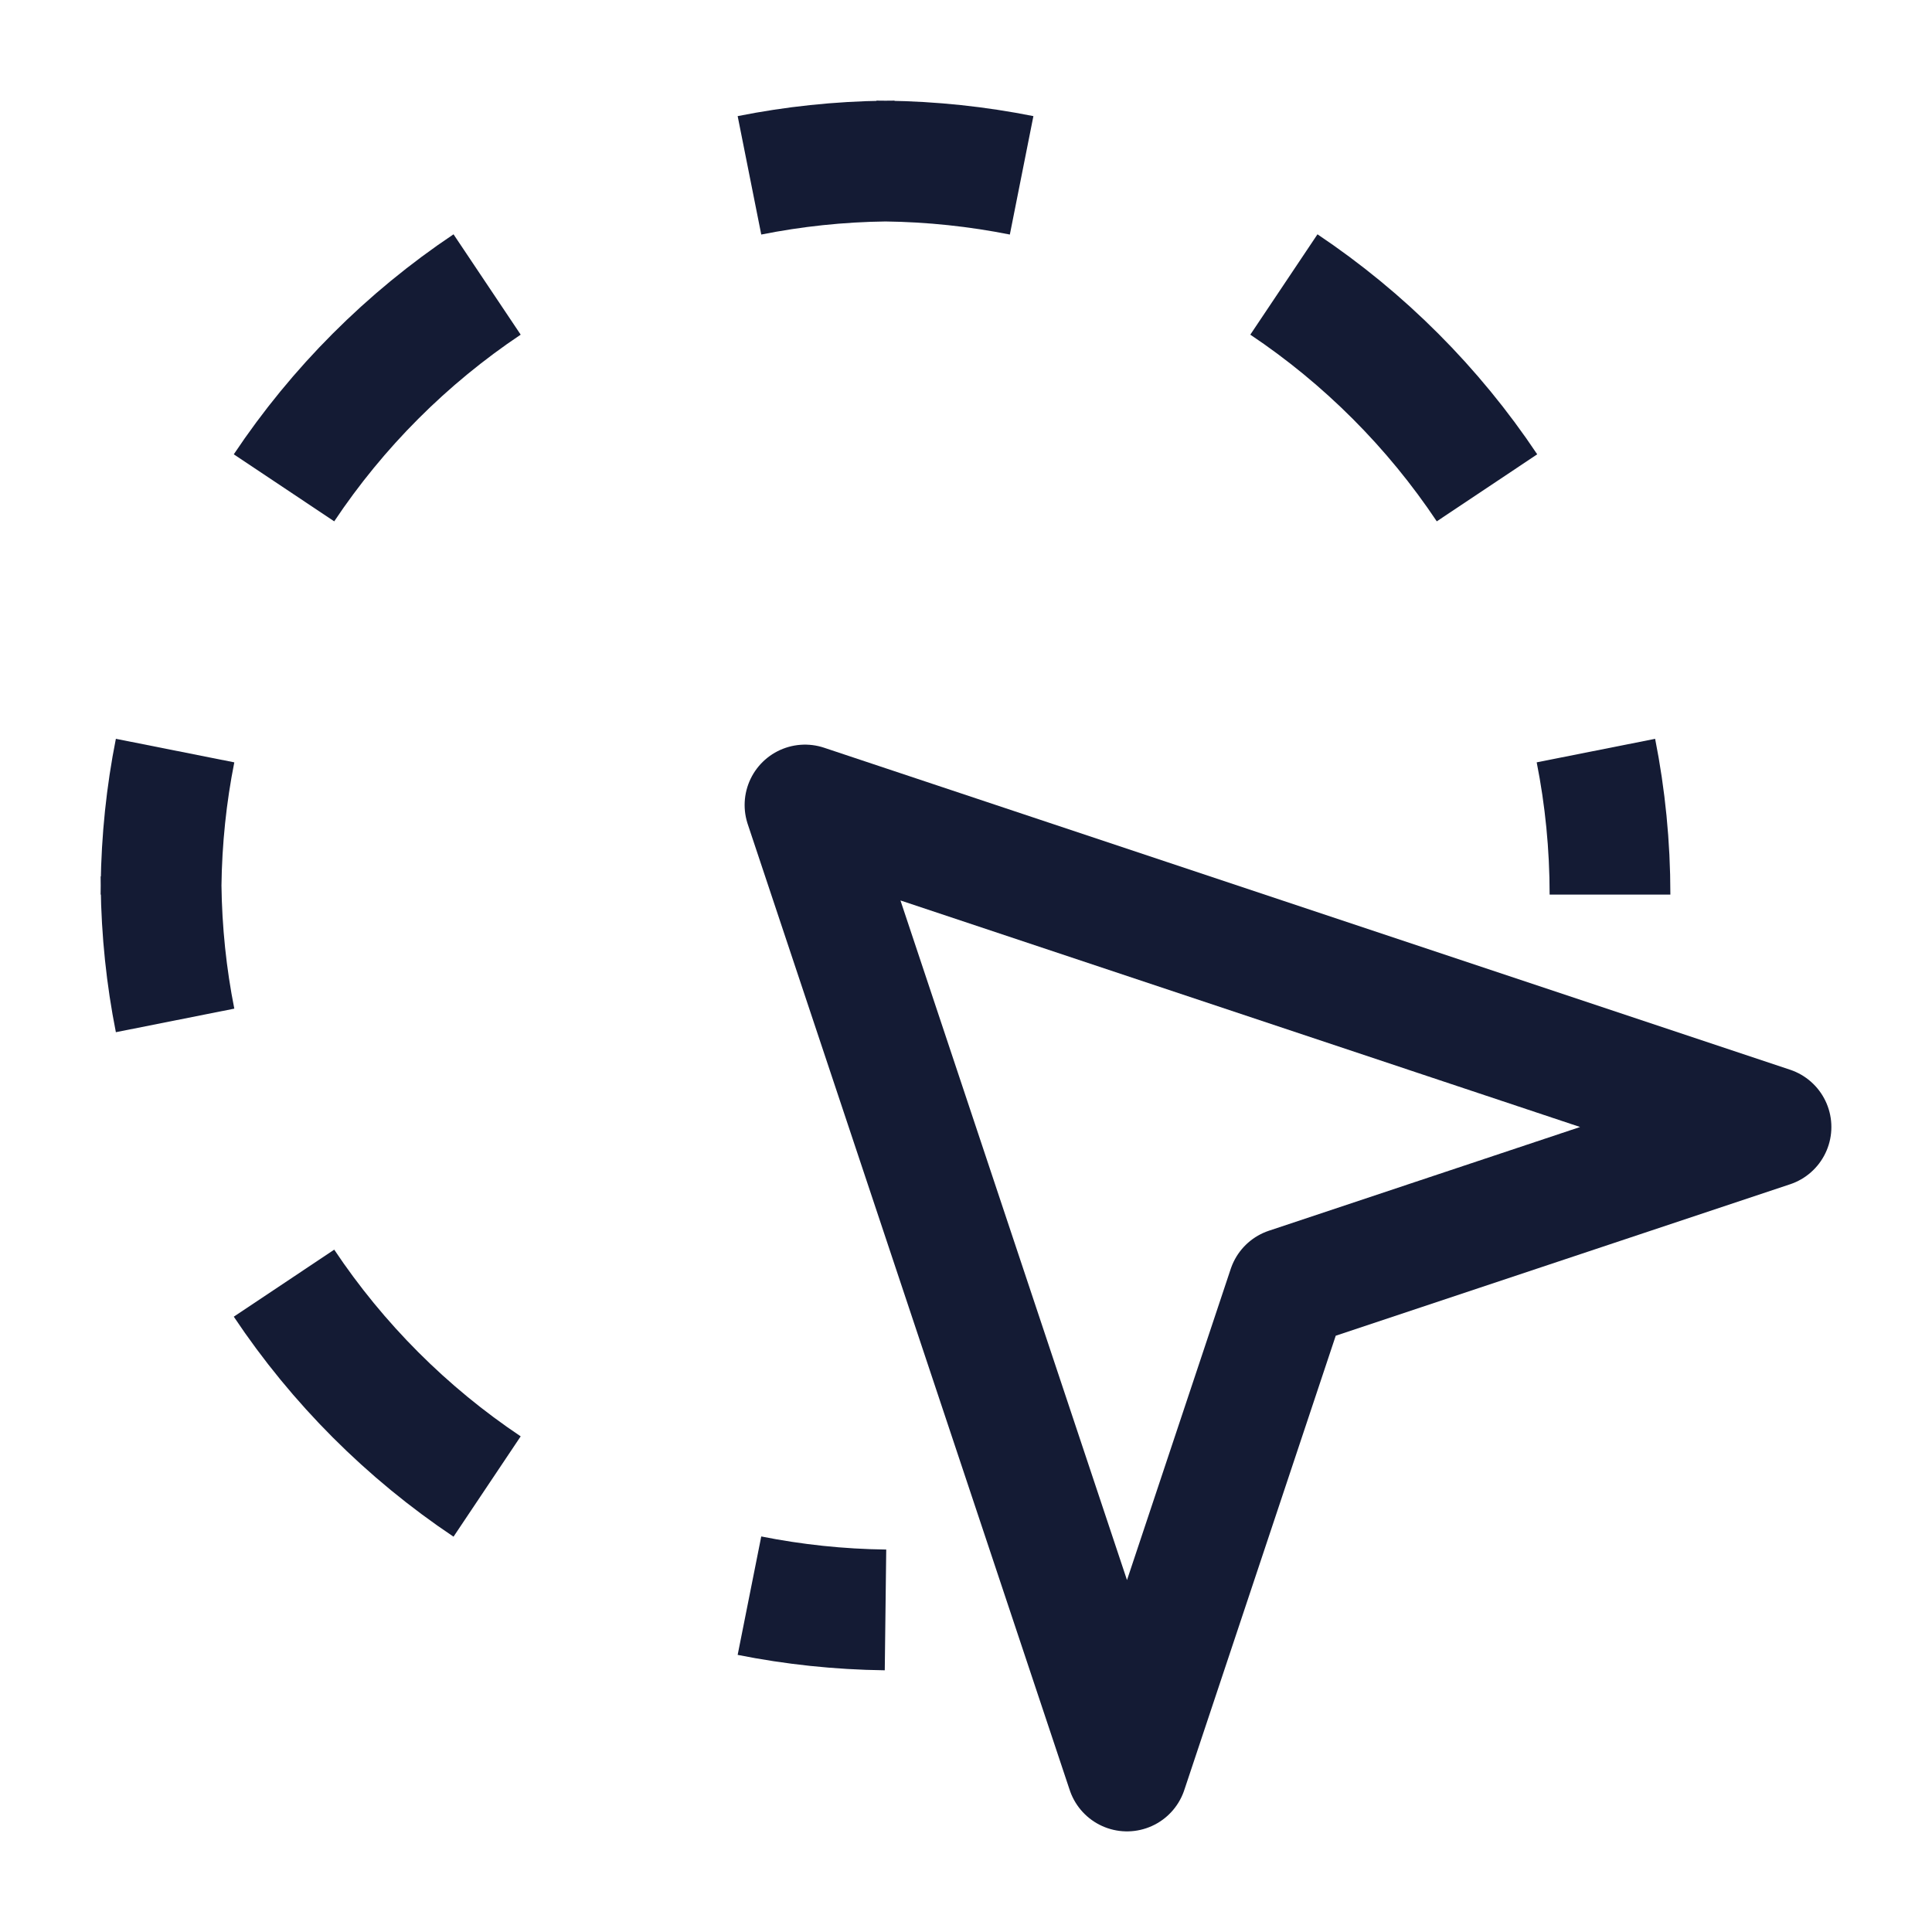 <svg width="24" height="24" viewBox="0 0 24 24" fill="none" xmlns="http://www.w3.org/2000/svg">
<path d="M22 14L10 10L14 22L16 16L22 14Z" stroke="#141B34" stroke-width="1.5" stroke-linejoin="round"/>
<path d="M9.31 2.178C9.857 2.069 10.422 2.008 11 2.001M11 2.001C11.038 2 11.075 2 11.113 2M11 2.001C11.578 2.008 12.143 2.069 12.691 2.178M11 2.001C10.962 2 10.925 2 10.887 2M3.528 6.06C4.194 5.062 5.053 4.202 6.051 3.534M2 11.113C2 11.075 2 11.038 2.001 11M2.001 11C2.008 10.427 2.067 9.867 2.175 9.324M2.001 11C2 10.962 2 10.925 2 10.887M2.001 11C2.008 11.573 2.067 12.133 2.175 12.676M18.472 6.06C17.806 5.062 16.947 4.202 15.949 3.534M20 11.113C20 10.501 19.94 9.903 19.825 9.324M9.31 19.822C9.857 19.931 10.422 19.992 11 19.999M3.528 15.94C4.194 16.938 5.053 17.798 6.051 18.466" stroke="#141B34" stroke-width="1.5" stroke-linejoin="round"/>
</svg>
